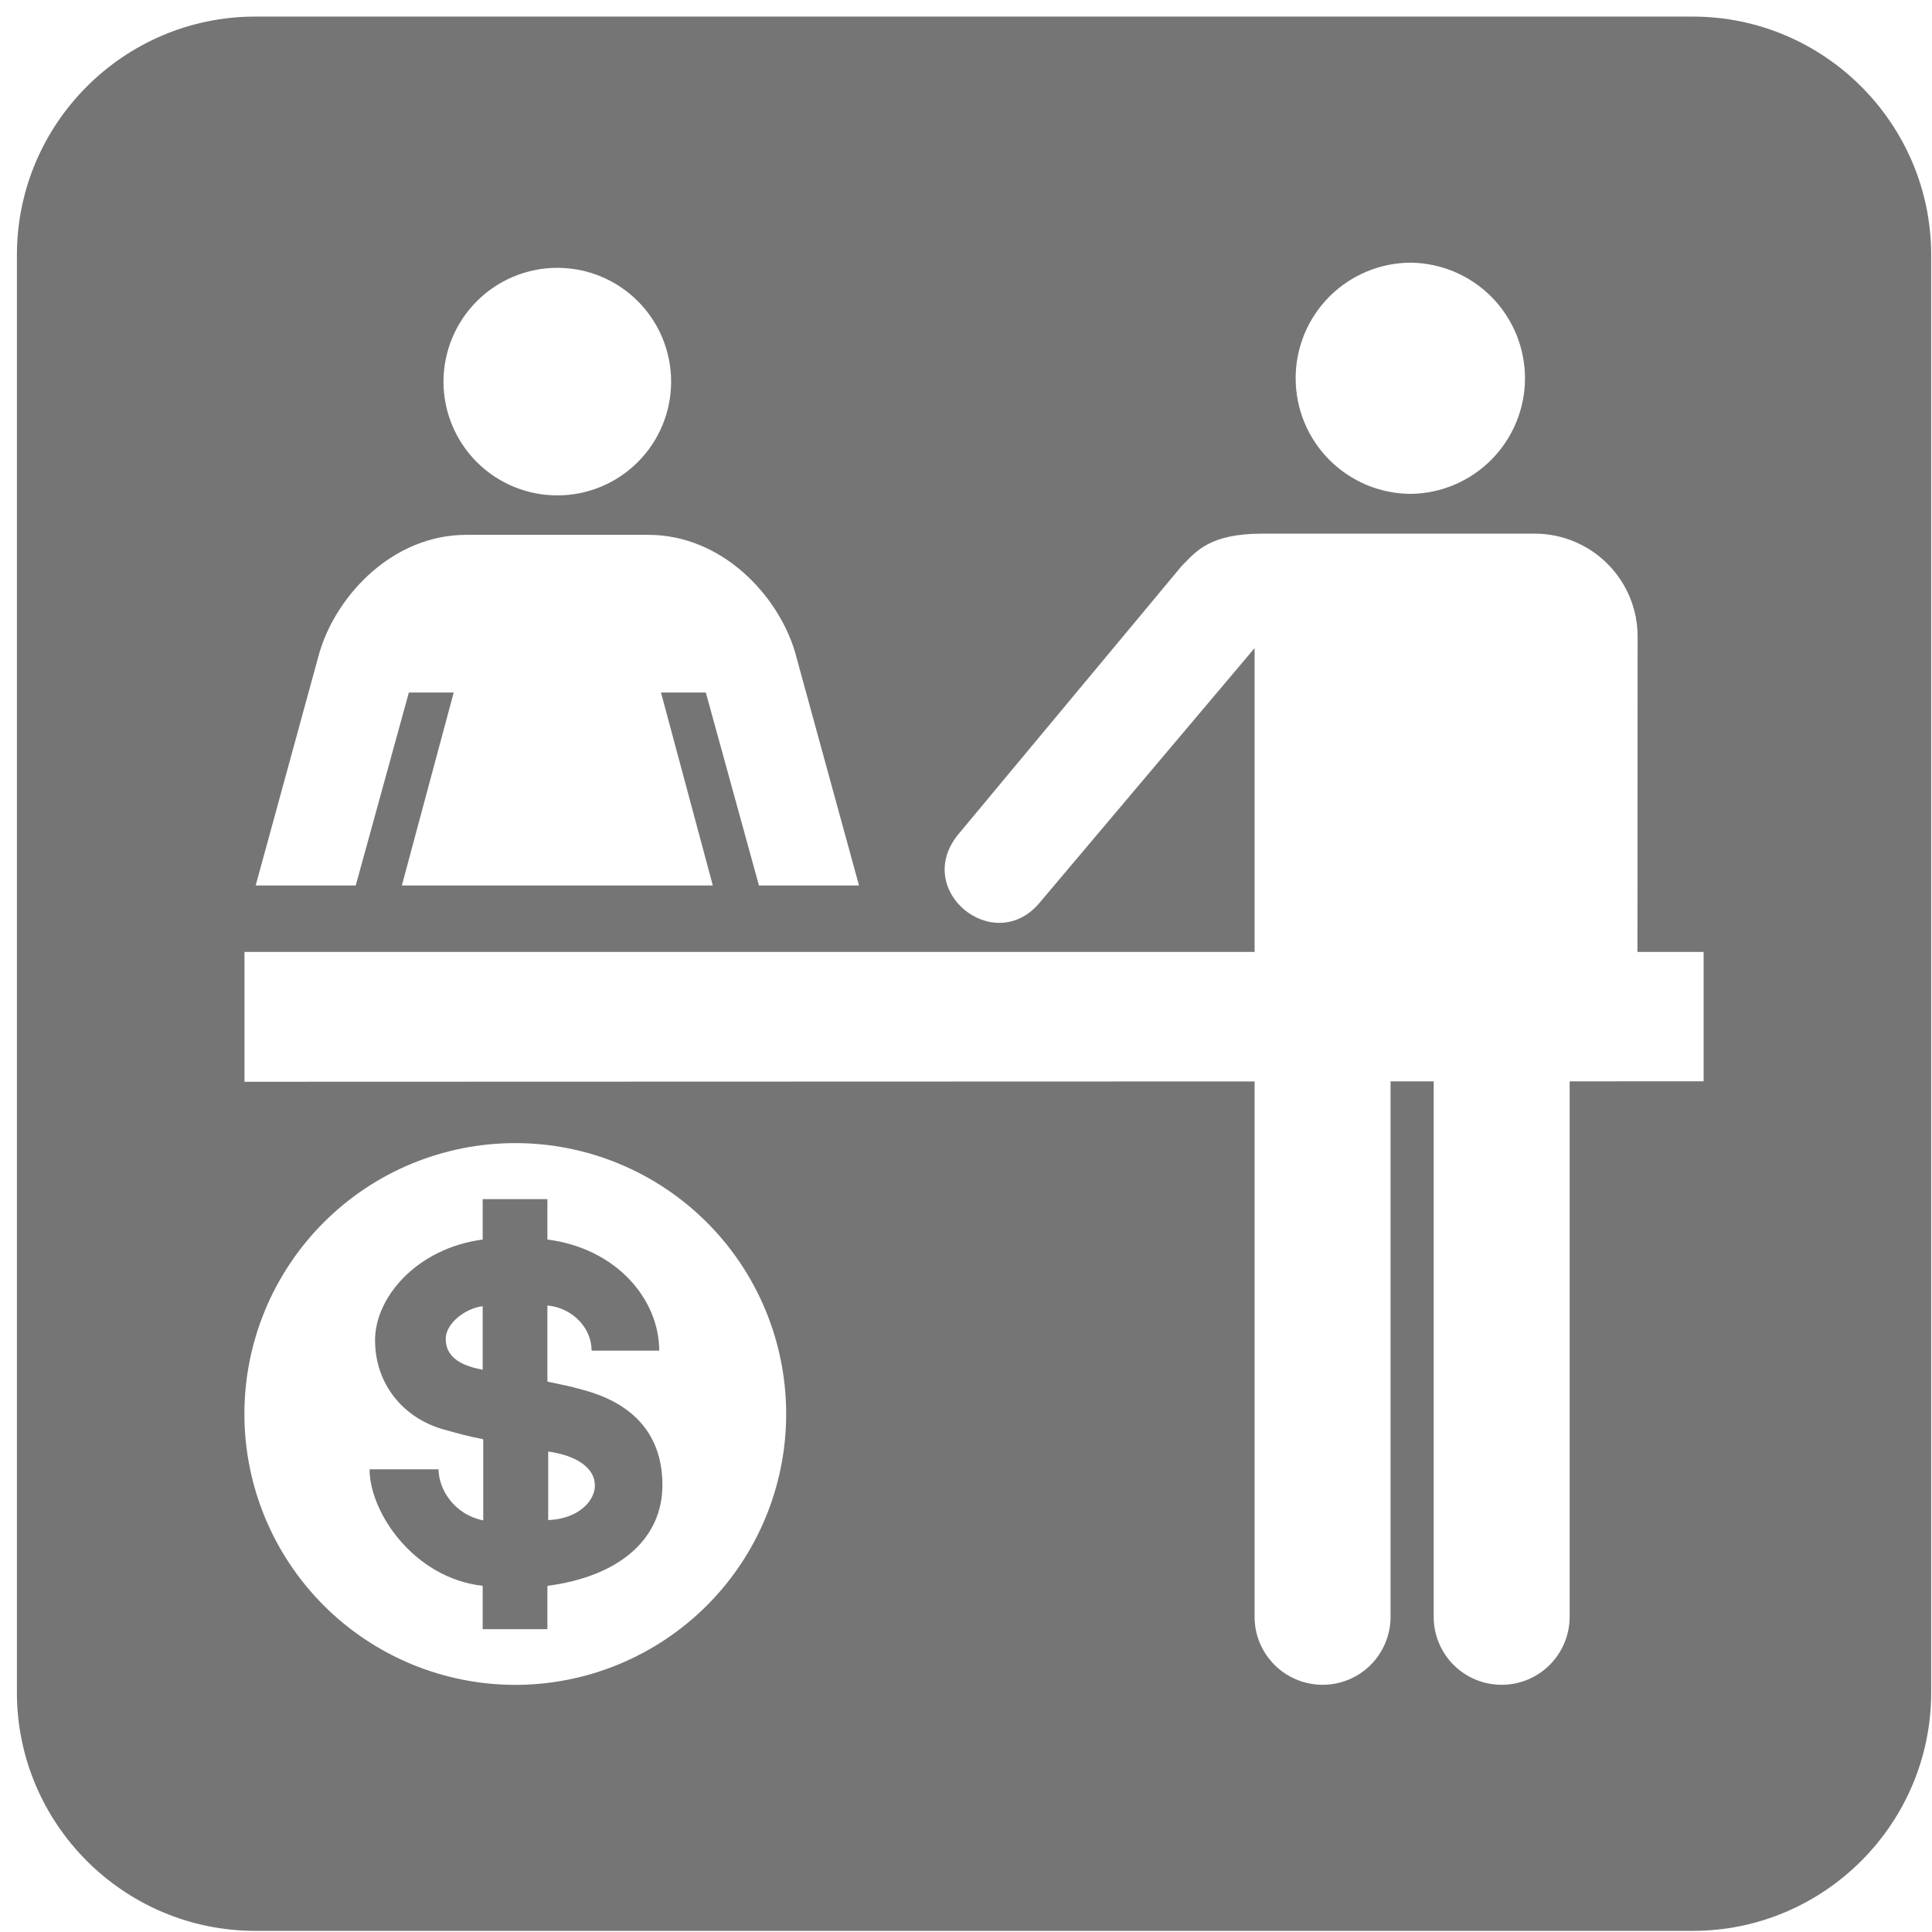 <svg width="24" height="24" viewBox="0 0 24 24" fill="none" xmlns="http://www.w3.org/2000/svg">
<g clip-path="url(#clip0_1224_6634)">
<path d="M7.248 17.267C7.034 17.208 7.034 17.214 6.8 17.163V16.217C7.118 16.248 7.349 16.5 7.349 16.778L8.189 16.778C8.189 16.143 7.66 15.508 6.8 15.398V14.896H5.996V15.398C5.185 15.505 4.659 16.11 4.659 16.649C4.659 17.193 5.01 17.619 5.517 17.759C5.715 17.814 5.819 17.843 6.003 17.879V18.887C5.633 18.811 5.448 18.492 5.448 18.252H4.591C4.591 18.785 5.138 19.602 5.996 19.7V20.238H6.8V19.7C7.689 19.584 8.229 19.121 8.229 18.447C8.229 18.008 8.048 17.484 7.248 17.267ZM5.996 17.015C5.636 16.951 5.537 16.797 5.537 16.632C5.537 16.438 5.781 16.252 5.996 16.226V17.015ZM6.81 18.883V18.031C7.165 18.082 7.39 18.235 7.39 18.454C7.39 18.648 7.181 18.869 6.81 18.883Z" fill="#757575"/>
<path d="M21.027 0.206H3.172C1.539 0.206 0.21 1.535 0.21 3.169V21.023C0.21 22.657 1.539 23.986 3.172 23.986H21.027C22.66 23.986 23.99 22.657 23.99 21.023V3.169C23.99 1.536 22.66 0.206 21.027 0.206ZM17.53 3.263C17.907 3.269 18.267 3.423 18.531 3.691C18.795 3.96 18.944 4.322 18.944 4.699C18.944 5.076 18.795 5.437 18.531 5.706C18.267 5.975 17.907 6.129 17.53 6.135C17.342 6.135 17.155 6.098 16.981 6.026C16.807 5.953 16.649 5.848 16.515 5.714C16.382 5.581 16.276 5.423 16.204 5.248C16.132 5.074 16.095 4.887 16.095 4.699C16.095 4.51 16.132 4.324 16.204 4.149C16.276 3.975 16.382 3.817 16.515 3.683C16.649 3.55 16.807 3.444 16.981 3.372C17.155 3.3 17.342 3.263 17.53 3.263ZM6.924 3.327C7.299 3.327 7.658 3.476 7.923 3.741C8.188 4.006 8.337 4.366 8.337 4.741C8.337 5.116 8.188 5.475 7.923 5.74C7.657 6.006 7.298 6.154 6.923 6.154C6.548 6.154 6.188 6.005 5.923 5.74C5.658 5.475 5.509 5.115 5.509 4.74C5.51 4.365 5.659 4.006 5.924 3.741C6.189 3.476 6.549 3.327 6.924 3.327ZM3.973 8.092C4.186 7.389 4.881 6.644 5.793 6.644H8.054C8.965 6.644 9.661 7.389 9.874 8.093L10.671 11H9.428L8.768 8.603H8.211L8.855 11H4.992L5.636 8.603H5.079L4.419 11H3.176L3.972 8.093L3.973 8.092ZM6.401 20.93C5.509 20.93 4.653 20.575 4.022 19.944C3.391 19.313 3.036 18.457 3.036 17.565C3.036 16.672 3.391 15.816 4.022 15.185C4.653 14.554 5.509 14.2 6.401 14.2C7.294 14.2 8.149 14.554 8.781 15.185C9.412 15.816 9.766 16.672 9.766 17.565C9.766 18.457 9.412 19.313 8.781 19.944C8.149 20.575 7.294 20.93 6.401 20.93ZM21.163 13.432L19.499 13.433V20.087C19.498 20.311 19.408 20.525 19.25 20.683C19.091 20.841 18.876 20.93 18.652 20.929C18.429 20.929 18.215 20.84 18.057 20.682C17.899 20.524 17.81 20.31 17.81 20.087V13.433H17.274V20.087C17.273 20.311 17.184 20.525 17.026 20.683C16.868 20.841 16.654 20.929 16.431 20.929C16.207 20.929 15.992 20.841 15.834 20.683C15.675 20.525 15.585 20.311 15.585 20.087V13.434L3.037 13.438V11.825H15.585V8.051L12.905 11.225C12.341 11.877 11.337 11.063 11.902 10.367L14.68 7.03C14.859 6.851 15.021 6.629 15.684 6.629H19.065C19.404 6.629 19.729 6.764 19.968 7.003C20.208 7.243 20.343 7.567 20.343 7.906L20.341 11.825H21.163V13.432L21.163 13.432Z" fill="#757575"/>
</g>
<defs>
<clipPath id="clip0_1224_6634">
<rect width="24" height="24" fill="white"/>
</clipPath>
</defs>
</svg>
